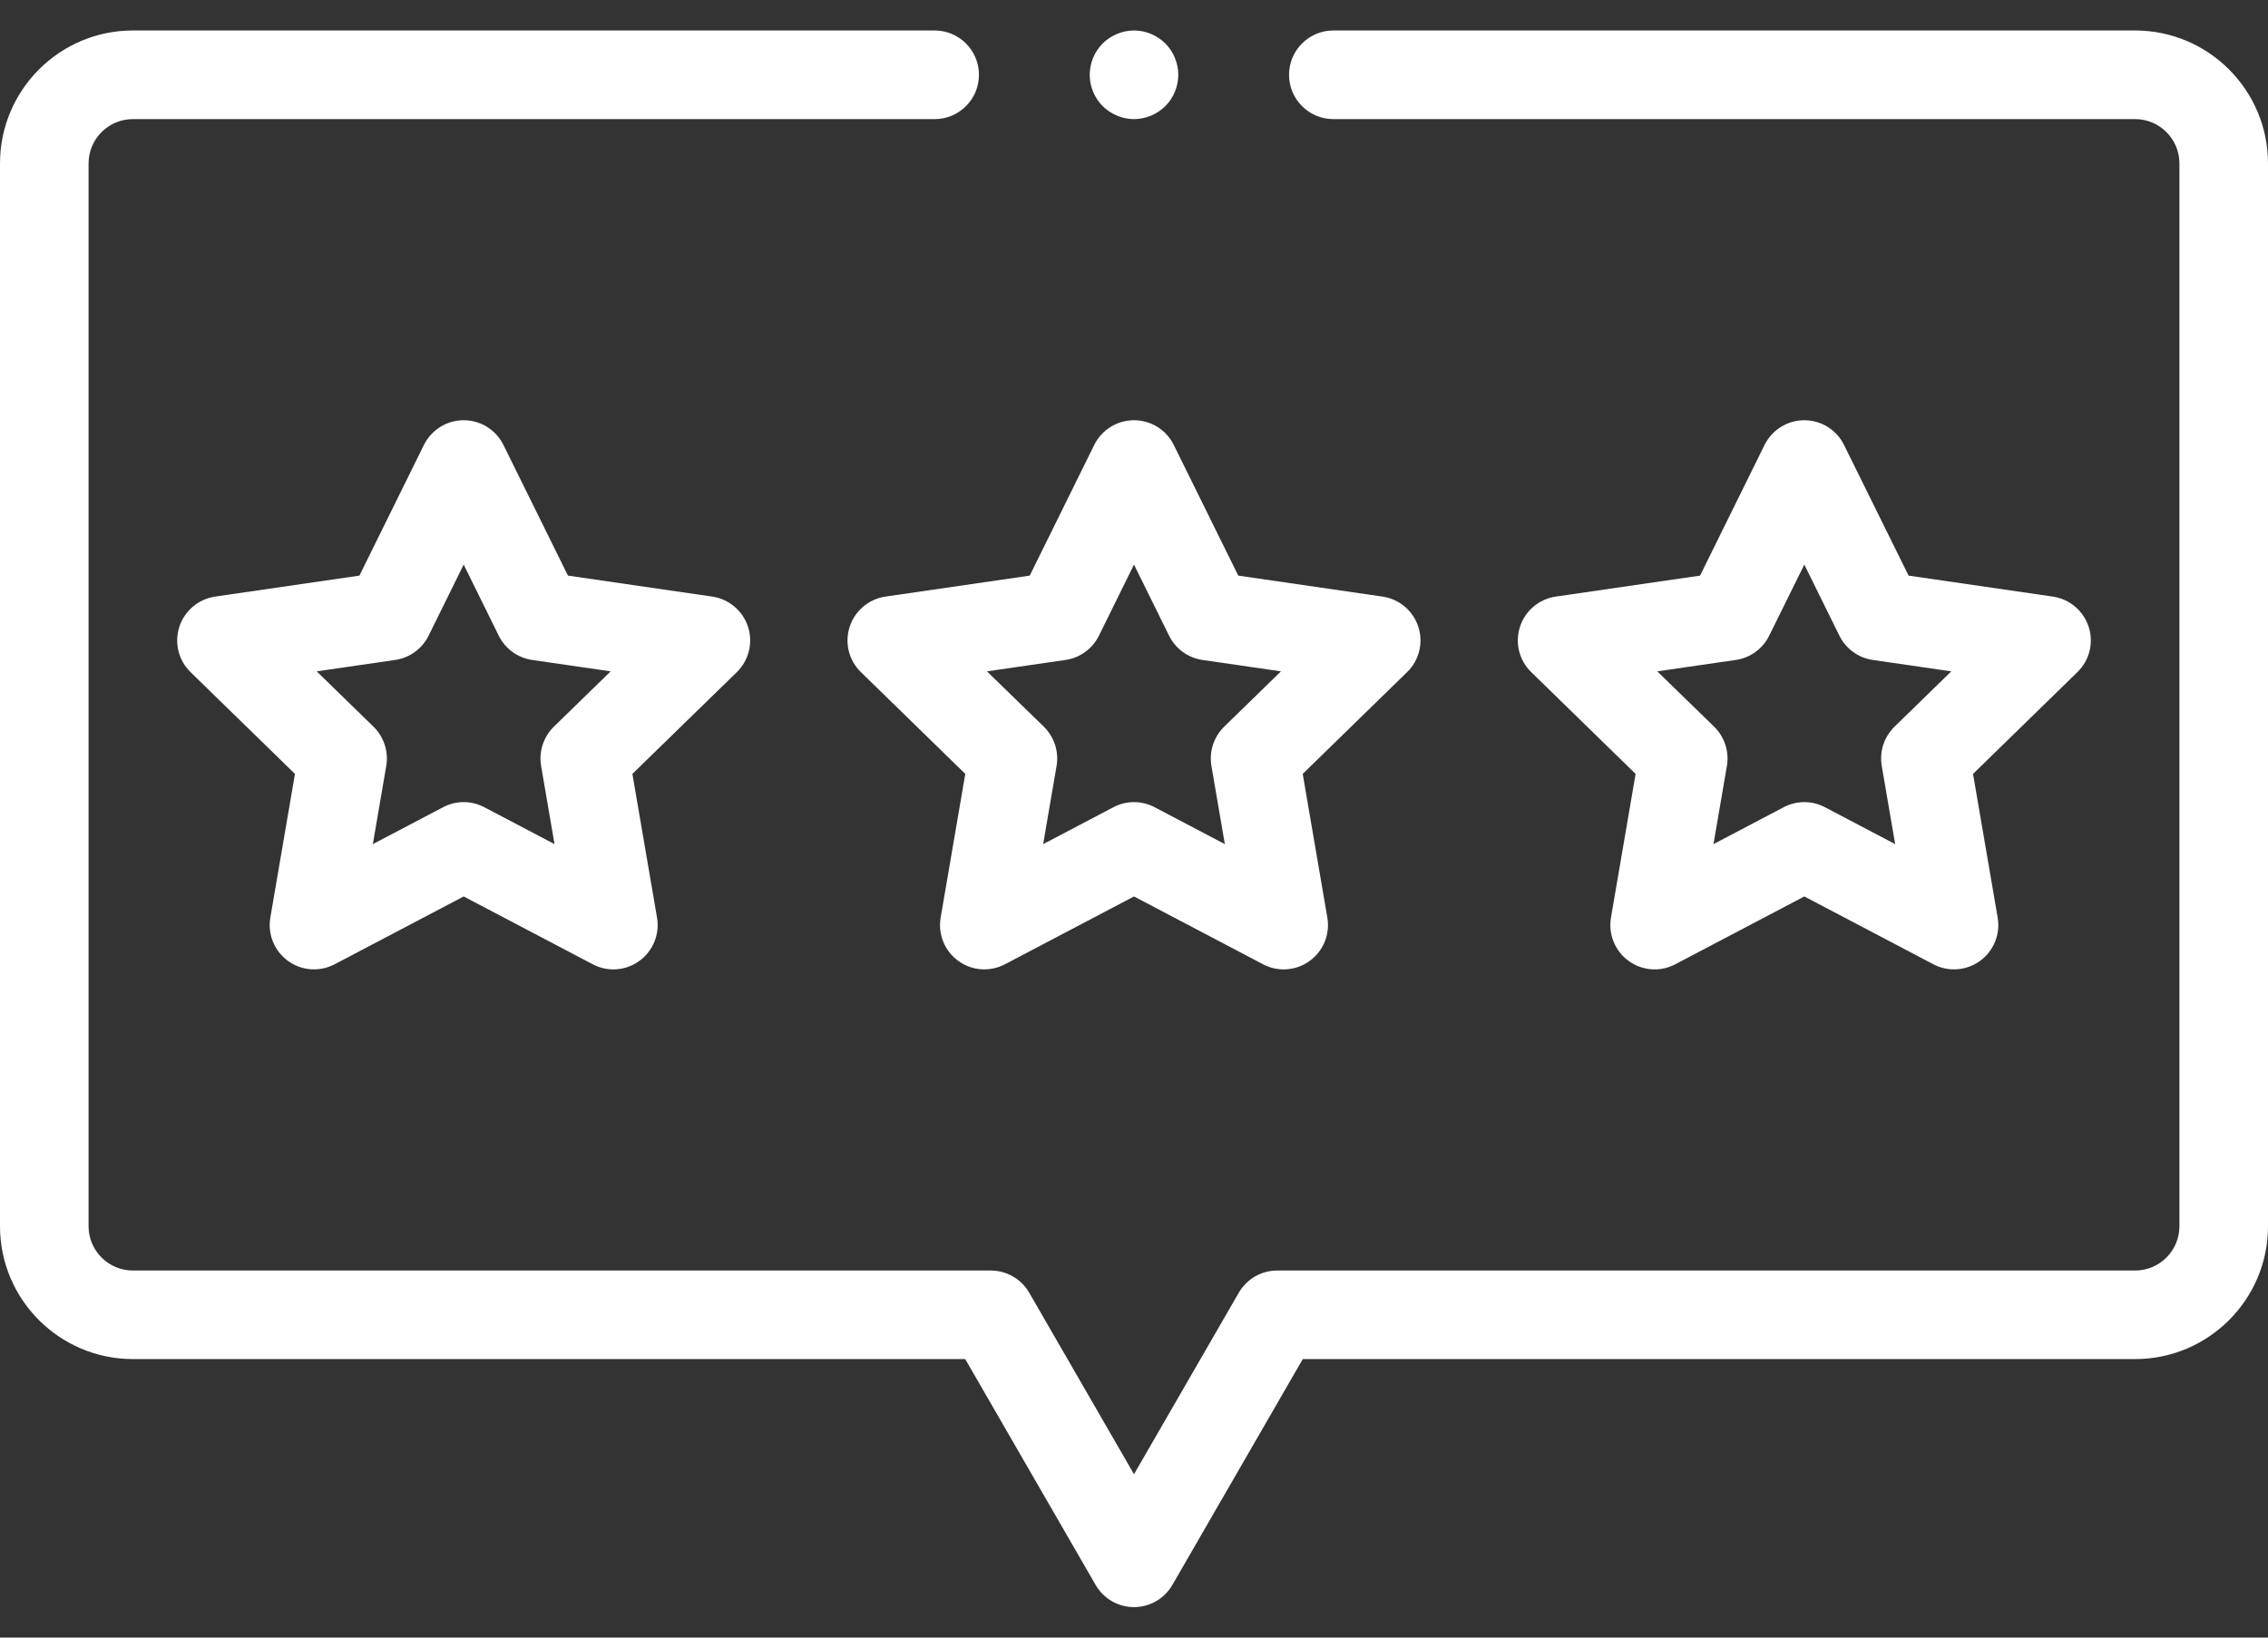 <svg width="36" height="26" viewBox="0 0 36 26" fill="none" xmlns="http://www.w3.org/2000/svg">
<rect x="0" y="0" width="36" height="26" fill="#333333" stroke="none"/>
<path d="M20.376 15.391C20.264 15.391 20.152 15.364 20.049 15.31L18 14.233L15.951 15.31C15.714 15.434 15.427 15.414 15.211 15.256C14.994 15.099 14.886 14.832 14.931 14.569L15.322 12.287L13.665 10.671C13.473 10.485 13.404 10.205 13.487 9.951C13.57 9.696 13.79 9.511 14.055 9.472L16.345 9.139L17.369 7.064C17.488 6.824 17.732 6.672 18 6.672C18.268 6.672 18.512 6.824 18.631 7.064L19.655 9.139L21.945 9.472C22.21 9.511 22.43 9.696 22.513 9.951C22.596 10.205 22.527 10.485 22.335 10.671L20.678 12.287L21.069 14.569C21.114 14.832 21.006 15.099 20.789 15.256C20.667 15.345 20.522 15.391 20.376 15.391ZM18 12.735C18.112 12.735 18.225 12.762 18.327 12.816L19.442 13.402L19.229 12.161C19.19 11.932 19.266 11.7 19.431 11.538L20.333 10.659L19.087 10.478C18.858 10.445 18.66 10.301 18.557 10.093L18 8.964L17.443 10.093C17.34 10.301 17.142 10.445 16.913 10.478L15.666 10.659L16.569 11.538C16.734 11.7 16.81 11.932 16.771 12.161L16.558 13.402L17.673 12.816C17.775 12.762 17.888 12.735 18 12.735Z" fill="white"/>
<path d="M9.736 15.391C9.624 15.391 9.512 15.364 9.409 15.31L7.36 14.233L5.311 15.31C5.074 15.434 4.787 15.414 4.571 15.256C4.354 15.099 4.246 14.832 4.291 14.569L4.682 12.287L3.025 10.672C2.833 10.485 2.764 10.205 2.847 9.951C2.93 9.696 3.15 9.511 3.415 9.472L5.705 9.139L6.729 7.064C6.848 6.824 7.092 6.672 7.36 6.672C7.628 6.672 7.872 6.824 7.991 7.064L9.015 9.139L11.306 9.472C11.57 9.511 11.79 9.696 11.873 9.951C11.956 10.205 11.887 10.485 11.695 10.672L10.038 12.287L10.429 14.569C10.474 14.832 10.366 15.099 10.149 15.256C10.027 15.345 9.882 15.391 9.736 15.391ZM5.027 10.659L5.929 11.538C6.094 11.7 6.17 11.932 6.131 12.161L5.918 13.402L7.033 12.816C7.238 12.708 7.482 12.708 7.687 12.816L8.802 13.402L8.589 12.161C8.55 11.932 8.626 11.7 8.791 11.538L9.693 10.659L8.447 10.478C8.218 10.445 8.02 10.301 7.917 10.093L7.36 8.964L6.803 10.093C6.7 10.301 6.502 10.445 6.273 10.478L5.027 10.659Z" fill="white"/>
<path d="M26.264 15.391C26.118 15.391 25.973 15.345 25.851 15.256C25.634 15.099 25.526 14.832 25.571 14.569L25.962 12.287L24.305 10.671C24.113 10.485 24.044 10.205 24.127 9.951C24.209 9.696 24.43 9.511 24.694 9.472L26.985 9.139L28.009 7.064C28.128 6.824 28.372 6.672 28.64 6.672C28.908 6.672 29.152 6.824 29.27 7.064L30.295 9.139L32.585 9.472C32.85 9.511 33.07 9.696 33.153 9.951C33.236 10.205 33.167 10.485 32.975 10.671L31.318 12.287L31.709 14.569C31.754 14.832 31.646 15.099 31.429 15.256C31.212 15.414 30.925 15.434 30.689 15.31L28.64 14.233L26.591 15.31C26.488 15.364 26.376 15.391 26.264 15.391ZM28.64 12.735C28.752 12.735 28.865 12.762 28.967 12.816L30.082 13.402L29.869 12.161C29.83 11.932 29.906 11.7 30.071 11.538L30.973 10.659L29.727 10.478C29.498 10.445 29.3 10.301 29.197 10.093L28.64 8.964L28.082 10.093C27.98 10.301 27.782 10.445 27.553 10.478L26.306 10.659L27.209 11.538C27.374 11.7 27.45 11.932 27.411 12.161L27.198 13.402L28.313 12.816C28.415 12.762 28.528 12.735 28.64 12.735Z" fill="white"/>
<path d="M18 25.516C17.749 25.516 17.517 25.382 17.391 25.164L15.321 21.578H2.109C0.946 21.578 0 20.632 0 19.469V2.594C0 1.431 0.946 0.484 2.109 0.484H14.836C15.224 0.484 15.539 0.799 15.539 1.188C15.539 1.576 15.224 1.891 14.836 1.891H2.109C1.722 1.891 1.406 2.206 1.406 2.594V19.469C1.406 19.857 1.722 20.172 2.109 20.172H15.727C15.978 20.172 16.21 20.306 16.336 20.523L18 23.406L19.664 20.523C19.79 20.306 20.022 20.172 20.273 20.172H33.891C34.278 20.172 34.594 19.857 34.594 19.469V2.594C34.594 2.206 34.278 1.891 33.891 1.891H21.164C20.776 1.891 20.461 1.576 20.461 1.188C20.461 0.799 20.776 0.484 21.164 0.484H33.891C35.054 0.484 36 1.431 36 2.594V19.469C36 20.632 35.054 21.578 33.891 21.578H20.679L18.609 25.164C18.483 25.382 18.251 25.516 18 25.516Z" fill="white"/>
<path d="M18 1.891C17.815 1.891 17.634 1.815 17.503 1.685C17.372 1.554 17.297 1.372 17.297 1.188C17.297 1.003 17.372 0.821 17.503 0.69C17.634 0.56 17.815 0.484 18 0.484C18.185 0.484 18.366 0.56 18.497 0.69C18.628 0.821 18.703 1.003 18.703 1.188C18.703 1.372 18.628 1.554 18.497 1.685C18.366 1.815 18.185 1.891 18 1.891Z" fill="white"/>
</svg>
